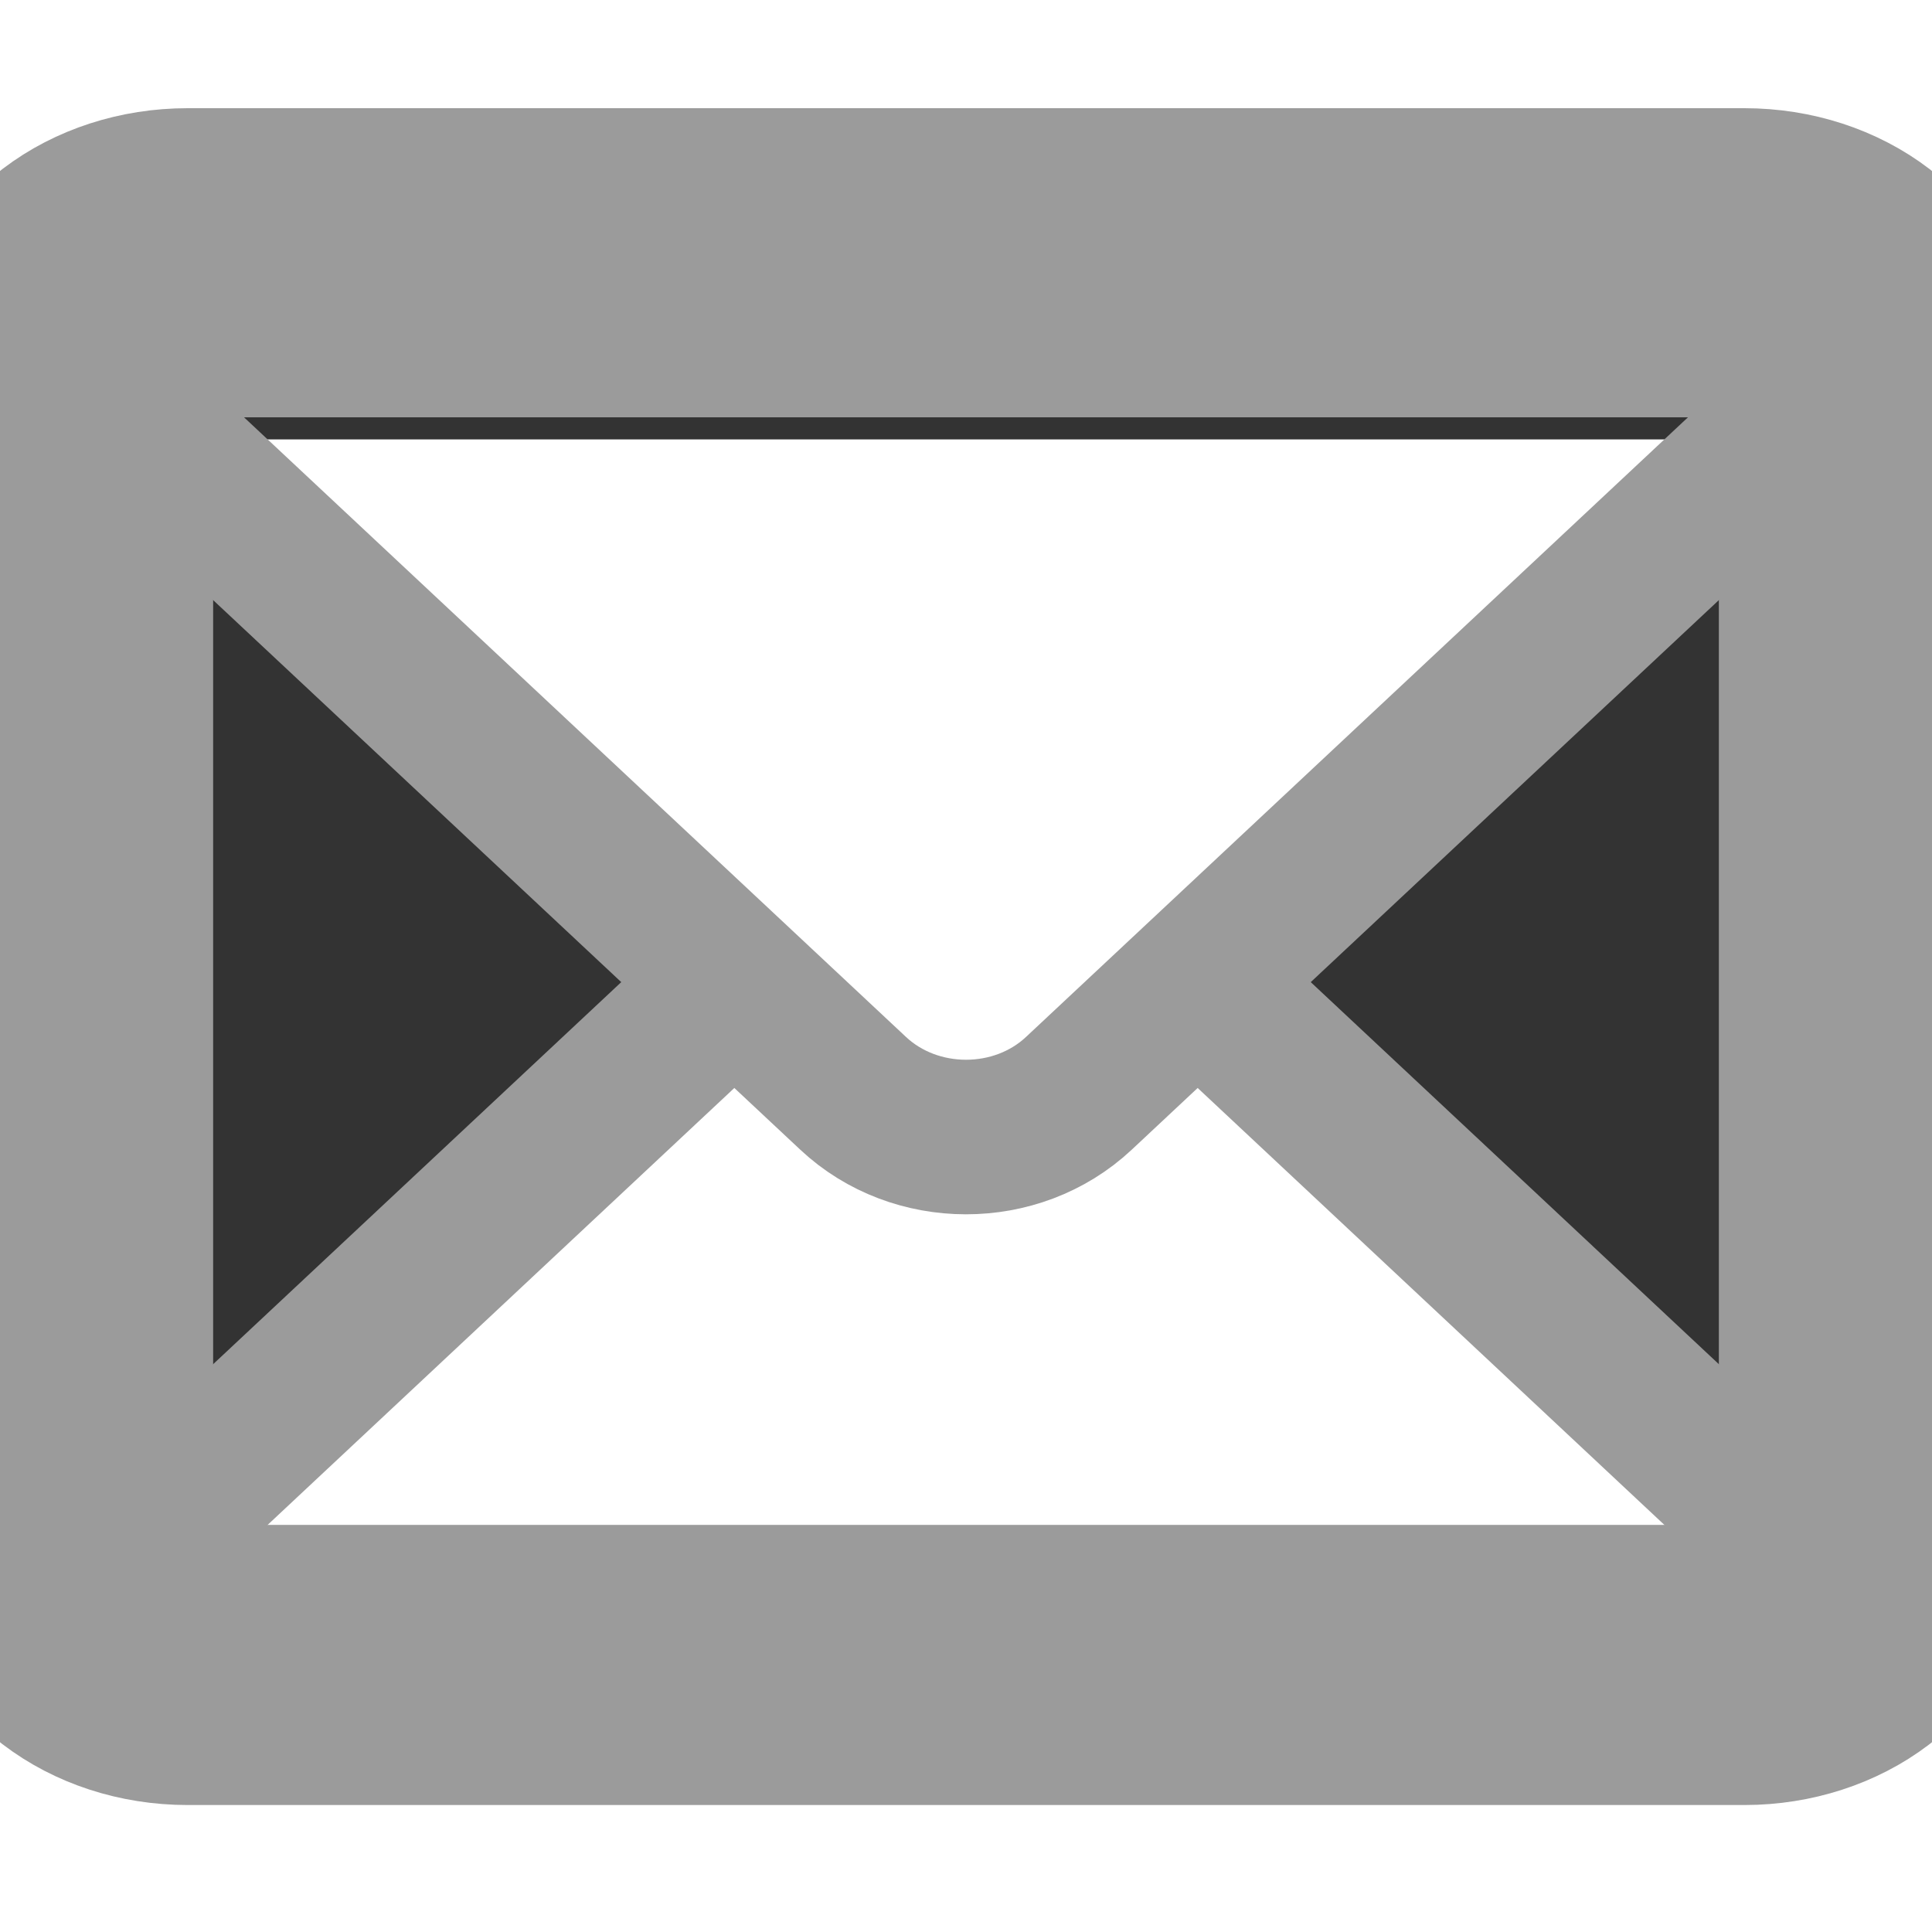 <svg class='upf-icon upf-icon-envelope' width="36px" height="36px" viewBox="354 120 25 19" version="1.1" xmlns="http://www.w3.org/2000/svg" xmlns:xlink="http://www.w3.org/1999/xlink">
  <rect x="354" y="120" width="25" height="19" fill="#333333" stroke="none"/>
  <desc>Created by the Upfluence's Design Squad with Sketch.</desc>
  <defs>
    <path d="M0.758,1.677 C0.758,0.971 1.512,0.4 2.428,0.4 L22.572,0.4 C23.495,0.4 24.242,0.977 24.242,1.677 L24.242,17.08 C24.242,17.785 23.488,18.357 22.572,18.357 L2.428,18.357 C1.505,18.357 0.758,17.78 0.758,17.08 L0.758,1.677 Z" id="path-1"></path>
  </defs>
  <g stroke="none" stroke-width="1" fill="none" fill-rule="evenodd" transform="translate(354, 120)">
      <use id="Rectangle-33" stroke="#9B9B9B" stroke-width="4" xlink:href="#path-1"></use>
      <path d="M23,7.704 L13.96,16.167 C13.154,16.922 11.843,16.919 11.04,16.167 L2,7.704" id="Triangle-5-Copy-2" stroke="#9B9B9B" stroke-width="2" stroke-linecap="round" stroke-linejoin="round" fill="#FFFFFF" transform="translate(12.5, 12.218) rotate(-180) translate(-12.5, -12.218) "></path>
      <path d="M23,2.686 L13.96,11.148 C13.154,11.903 11.843,11.9 11.04,11.148 L2,2.686" id="Triangle-5-Copy-2" stroke="#9B9B9B" stroke-width="2" stroke-linecap="round" stroke-linejoin="round" fill="#FFFFFF" transform="translate(12.5, 7.199) rotate(-360) translate(-12.5, -7.199) "></path>
  </g>
</svg>
